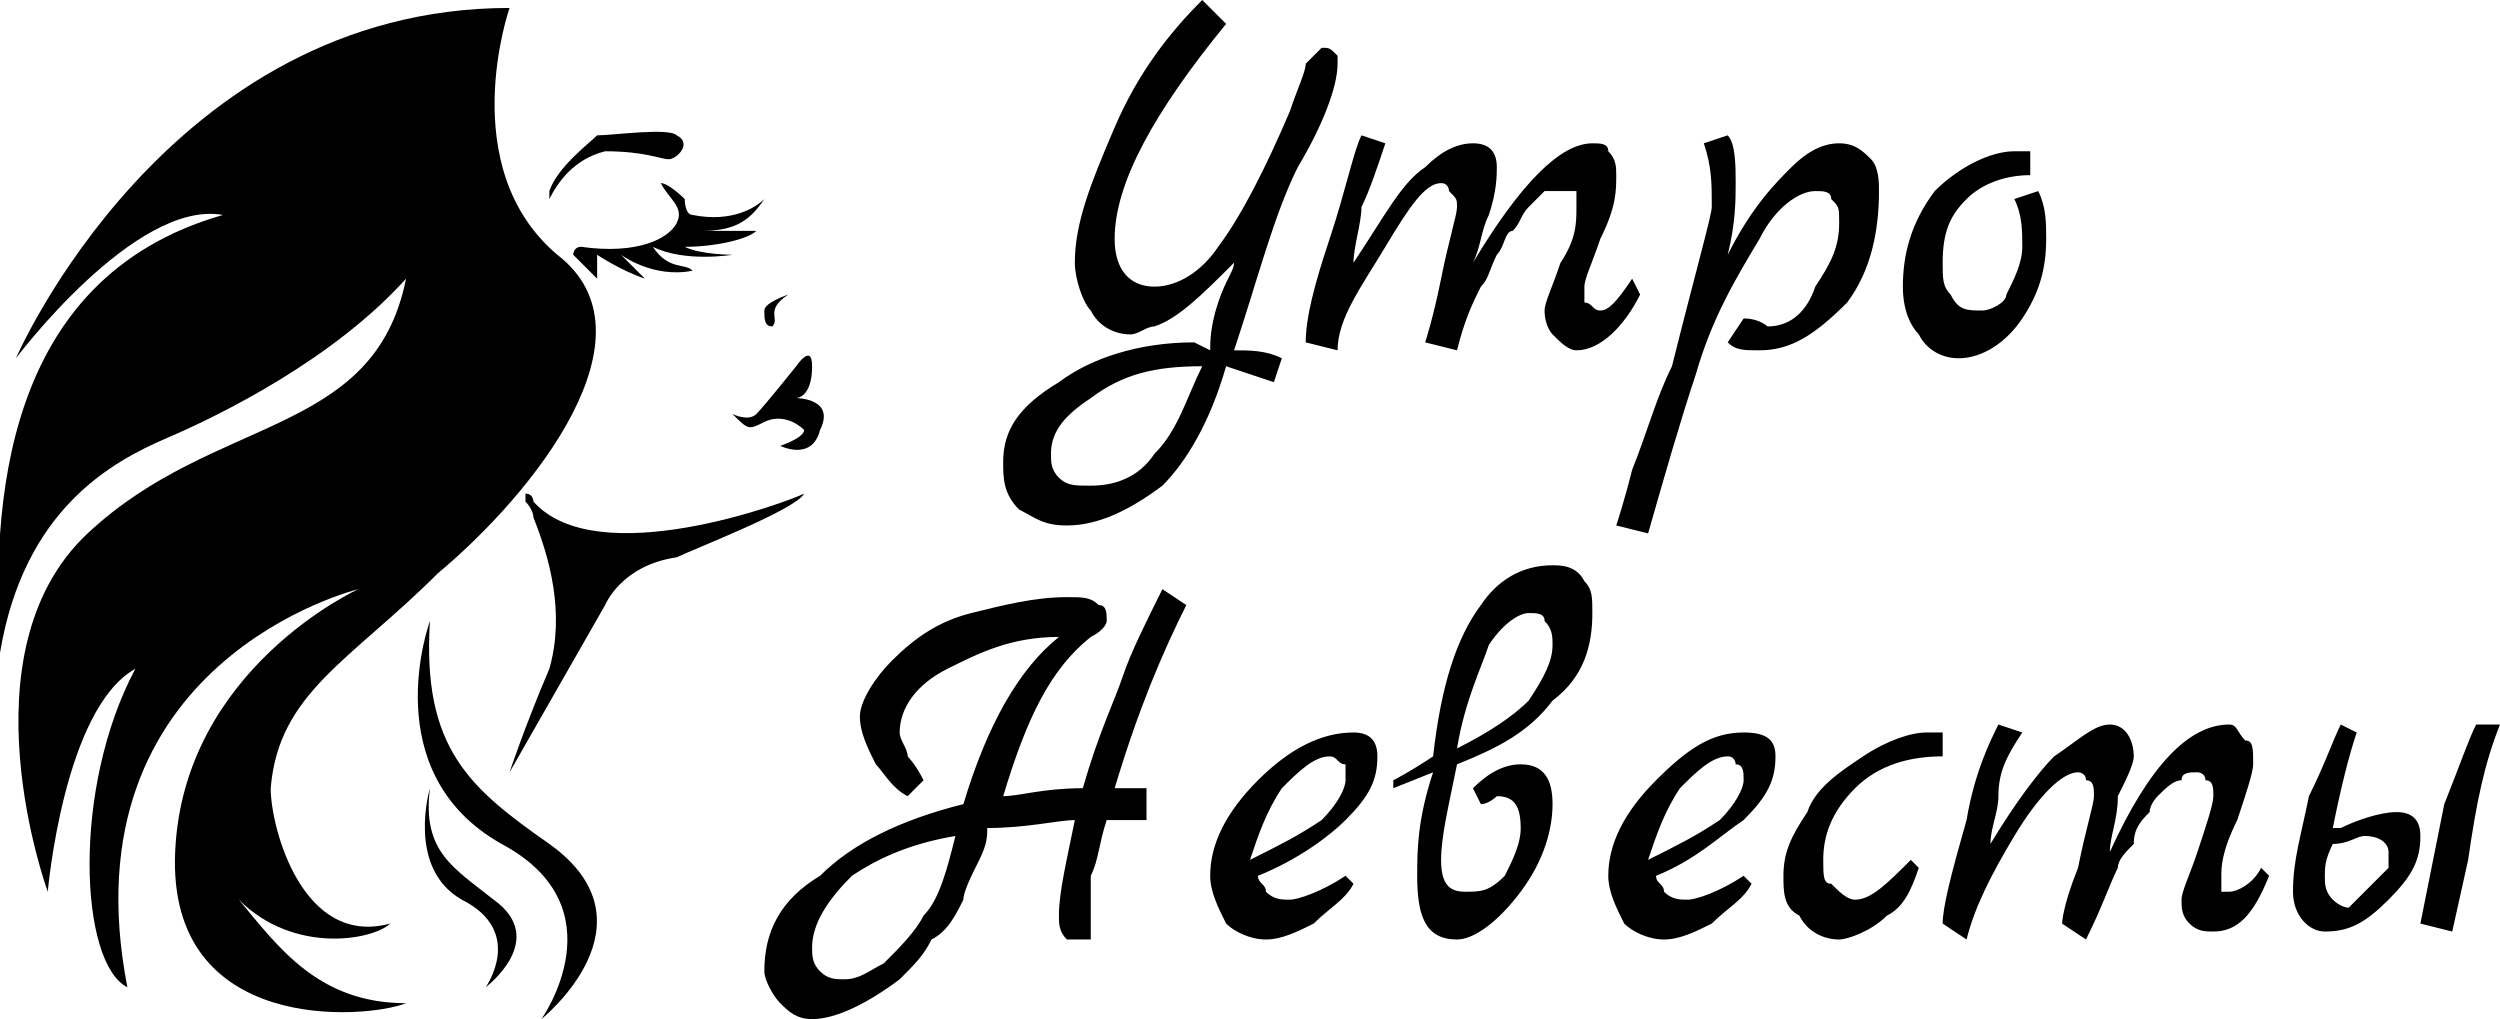 <svg version="1.1" viewBox="7 202 314 128" xmlns="http://www.w3.org/2000/svg"><path d="m157 245 2 1c0-1 0-3 1-6s2-4 2-5c-4 4-7 7-10 8-1 0-2 1-3 1-2 0-4-1-5-3-1-1-2-4-2-6 0-5 2-10 5-17s7-12 11-16l3 3c-9 11-14 20-14 27 0 4 2 6 5 6s6-2 8-5c3-4 6-10 9-17 1-3 2-5 2-6l2-2c1 0 1 0 2 1v1c0 3-2 8-5 13-3 6-5 14-8 23 2 0 4 0 6 1l-1 3-6-2c-2 7-5 12-8 15-4 3-8 5-12 5-3 0-4-1-6-2-2-2-2-4-2-6 0-4 2-7 7-10 4-3 10-5 17-5zm-13 18c3 0 6-1 8-4 3-3 4-7 6-11-6 0-10 1-14 4-3 2-5 4-5 7 0 1 0 2 1 3s2 1 4 1zm68-26 1 2c-2 4-5 7-8 7-1 0-2-1-3-2 0 0-1-1-1-3 0-1 1-3 2-6 2-3 2-5 2-7v-2h-2-2l-2 2c-1 1-1 2-2 3-1 0-1 2-2 3-1 2-1 3-2 4-1 2-2 4-3 8l-4-1s1-3 2-8 2-8 2-9 0-1-1-2c0 0 0-1-1-1-2 0-4 3-7 8s-6 9-6 13l-4-1c0-3 1-7 3-13s3-11 4-13l3 1c-1 3-2 6-3 8 0 2-1 5-1 7 4-6 6-10 9-12 2-2 4-3 6-3s3 1 3 3c0 1 0 3-1 6-1 2-1 4-2 6 6-10 11-15 15-15 1 0 2 0 2 1 1 1 1 2 1 3 0 2 0 4-2 8-1 3-2 5-2 6v2c1 0 1 1 2 1s2-1 4-4zm12-3c3-6 6-9 8-11s4-3 6-3 3 1 4 2 1 3 1 4c0 5-1 10-4 14-4 4-7 6-11 6-2 0-3 0-4-1l2-3c2 0 3 1 3 1 3 0 5-2 6-5 2-3 3-5 3-8 0-2 0-2-1-3 0-1-1-1-2-1-2 0-5 2-7 6-3 5-6 10-8 17-2 6-4 13-6 20l-4-1s1-3 2-7c2-5 3-9 5-13 3-12 5-19 5-20 0-3 0-5-1-8l3-1c1 1 1 4 1 6s0 5-1 9zm36-7 3-1c1 2 1 4 1 6 0 4-1 7-3 10s-5 5-8 5c-2 0-4-1-5-3-1-1-2-3-2-6 0-4 1-8 4-12 3-3 7-5 10-5h2v3c-3 0-6 1-8 3s-3 4-3 8c0 2 0 3 1 4 1 2 2 2 4 2 1 0 3-1 3-2 1-2 2-4 2-6s0-4-1-6z"/><path d="m153 276 3 2c-3 6-6 13-9 23h4v4h-5c-1 3-1 5-2 7v5 3h-3c-1-1-1-2-1-3 0-3 1-7 2-12-2 0-6 1-11 1 0 1 0 2-1 4s-2 4-2 5c-1 2-2 4-4 5-1 2-2 3-4 5-4 3-8 5-11 5-2 0-3-1-4-2s-2-3-2-4c0-5 2-9 7-12 4-4 10-7 18-9 3-10 7-17 12-21-6 0-10 2-14 4s-6 5-6 8c0 1 1 2 1 3 0 0 1 1 2 3l-2 2c-2-1-3-3-4-4-1-2-2-4-2-6s2-5 4-7c3-3 6-5 10-6s8-2 12-2c2 0 3 0 4 1 1 0 1 1 1 2 0 0 0 1-2 2-5 4-8 10-11 20 2 0 5-1 10-1 2-7 4-11 5-14s3-7 5-11zm-40 49c2 0 3-1 5-2 2-2 4-4 5-6 2-2 3-6 4-10-6 1-10 3-13 5-3 3-5 6-5 9 0 1 0 2 1 3s2 1 3 1zm63-13 1 1c-1 2-3 3-5 5-2 1-4 2-6 2s-4-1-5-2c-1-2-2-4-2-6 0-4 2-8 6-12s8-6 12-6c2 0 3 1 3 3 0 3-1 5-4 8-2 2-6 5-11 7 0 1 1 1 1 2 1 1 2 1 3 1s4-1 7-3zm-12-2c4-2 6-3 9-5 2-2 3-4 3-5v-2c-1 0-1-1-2-1-2 0-4 2-6 4-2 3-3 6-4 9zm26-12c-1 5-2 9-2 12s1 4 3 4 3 0 5-2c1-2 2-4 2-6 0-3-1-4-3-4 0 0-1 1-2 1l-1-2c2-2 4-3 6-3 3 0 4 2 4 5s-1 7-4 11-6 6-8 6c-4 0-5-3-5-8 0-3 0-7 2-13l-5 2v-1s2-1 5-3c1-9 3-15 6-19 2-3 5-5 9-5 1 0 3 0 4 2 1 1 1 2 1 4 0 4-1 8-5 11-3 4-7 6-12 8zm0-2c4-2 7-4 9-6 2-3 3-5 3-7 0-1 0-2-1-3 0-1-1-1-2-1s-3 1-5 4c-1 3-3 7-4 13zm36 16 1 1c-1 2-3 3-5 5-2 1-4 2-6 2s-4-1-5-2c-1-2-2-4-2-6 0-4 2-8 6-12s7-6 11-6c3 0 4 1 4 3 0 3-1 5-4 8-3 2-6 5-11 7 0 1 1 1 1 2 1 1 2 1 3 1s4-1 7-3zm-12-2c4-2 6-3 9-5 2-2 3-4 3-5s0-2-1-2c0 0 0-1-1-1-2 0-4 2-6 4-2 3-3 6-4 9zm33 0 1 1c-1 3-2 5-4 6-2 2-5 3-6 3-2 0-4-1-5-3-2-1-2-3-2-5 0-3 1-5 3-8 1-3 4-5 7-7s6-3 8-3h2v3c-4 0-8 1-11 4s-4 6-4 9c0 2 0 3 1 3 1 1 2 2 3 2 2 0 4-2 7-5zm44 1 1 1c-2 5-4 7-7 7-1 0-2 0-3-1s-1-2-1-3 1-3 2-6 2-6 2-7 0-2-1-2c0-1-1-1-1-1-1 0-2 0-2 1-1 0-2 1-3 2 0 0-1 1-1 2-1 1-2 2-2 4-1 1-2 2-2 3-1 2-2 5-4 9l-3-2s0-2 2-7c1-5 2-8 2-9s0-2-1-2c0-1-1-1-1-1-2 0-5 3-8 8s-5 9-6 13l-3-2c0-2 1-6 3-13 1-6 3-10 4-12l3 1c-2 3-3 5-3 8 0 2-1 4-1 6 3-5 6-9 8-11 3-2 5-4 7-4s3 2 3 4c0 1-1 3-2 5 0 3-1 5-1 7 5-11 10-16 15-16 1 0 1 1 2 2 1 0 1 1 1 3 0 1-1 4-2 7-2 4-2 6-2 7v2h1c1 0 3-1 4-3zm17-7c2 0 3 1 3 3 0 3-1 5-4 8s-5 4-8 4c-2 0-4-2-4-5 0-4 1-7 2-12 2-4 3-7 4-9l2 1c-1 3-2 7-3 12h1c2-1 5-2 7-2zm-1 7v-2c0-1-1-2-3-2-1 0-2 1-4 1-1 2-1 3-1 4s0 2 1 3c0 0 1 1 2 1l5-5zm10-1-2 9-4-1 3-15c2-5 3-8 4-10h3c-2 5-3 10-4 17z"/><path d="m79 234 3 3v-3s3 2 6 3l-3-3s4 3 9 2c-1-1-3 0-5-3 4 2 10 1 10 1s-4 0-6-1c4 0 8-1 9-2h-7c4 0 6-1 8-4-1 1-4 3-9 2-1 0-1-2-1-2s-2-2-3-2c1 2 3 3 2 5s-5 4-12 3c-1 0-1 1-1 1"/><path d="m99 254s2 1 3 0 5-6 5-6 2-3 2 0c0 4-2 4-2 4s5 0 3 4c-1 4-5 2-5 2s3-1 3-2c-1-1-3-2-5-1s-2 1-4-1"/><path d="m76 226v1c1-2 3-5 7-6 5 0 7 1 8 1s3-2 1-3c-1-1-8 0-10 0-1 1-5 4-6 7"/><path d="m106 239s-3 1-3 2 0 2 1 2c1-1-1-2 2-4"/><path d="m73 264v1s1 1 1 2c2 5 4 12 2 19-3 7-5 13-5 13l12-21s2-5 9-6c2-1 15-6 16-8-2 1-26 10-34 1 0 0 0-1-1-1"/><path d="m71 203s-7 20 6 31c13 10-3 30-15 40-11 11-20 15-21 27 0 5 4 20 15 17-2 2-12 4-19-3 5 6 10 13 21 13-5 2-30 4-29-19s23-33 23-33-37 9-29 50c-6-3-7-25 1-40-9 5-11 28-11 28s-11-30 5-45 36-12 40-32c-9 10-23 17-30 20s-18 9-21 27c-1-18 0-47 28-55-11-2-26 18-26 18s19-44 62-44"/><path d="m61 280s-7 19 9 28c15 8 5 22 5 22s15-12 1-22c-10-7-16-12-15-28"/><path d="m61 301s-3 10 4 14c8 4 3 11 3 11s8-6 1-11c-5-4-9-6-8-14"/></svg>

